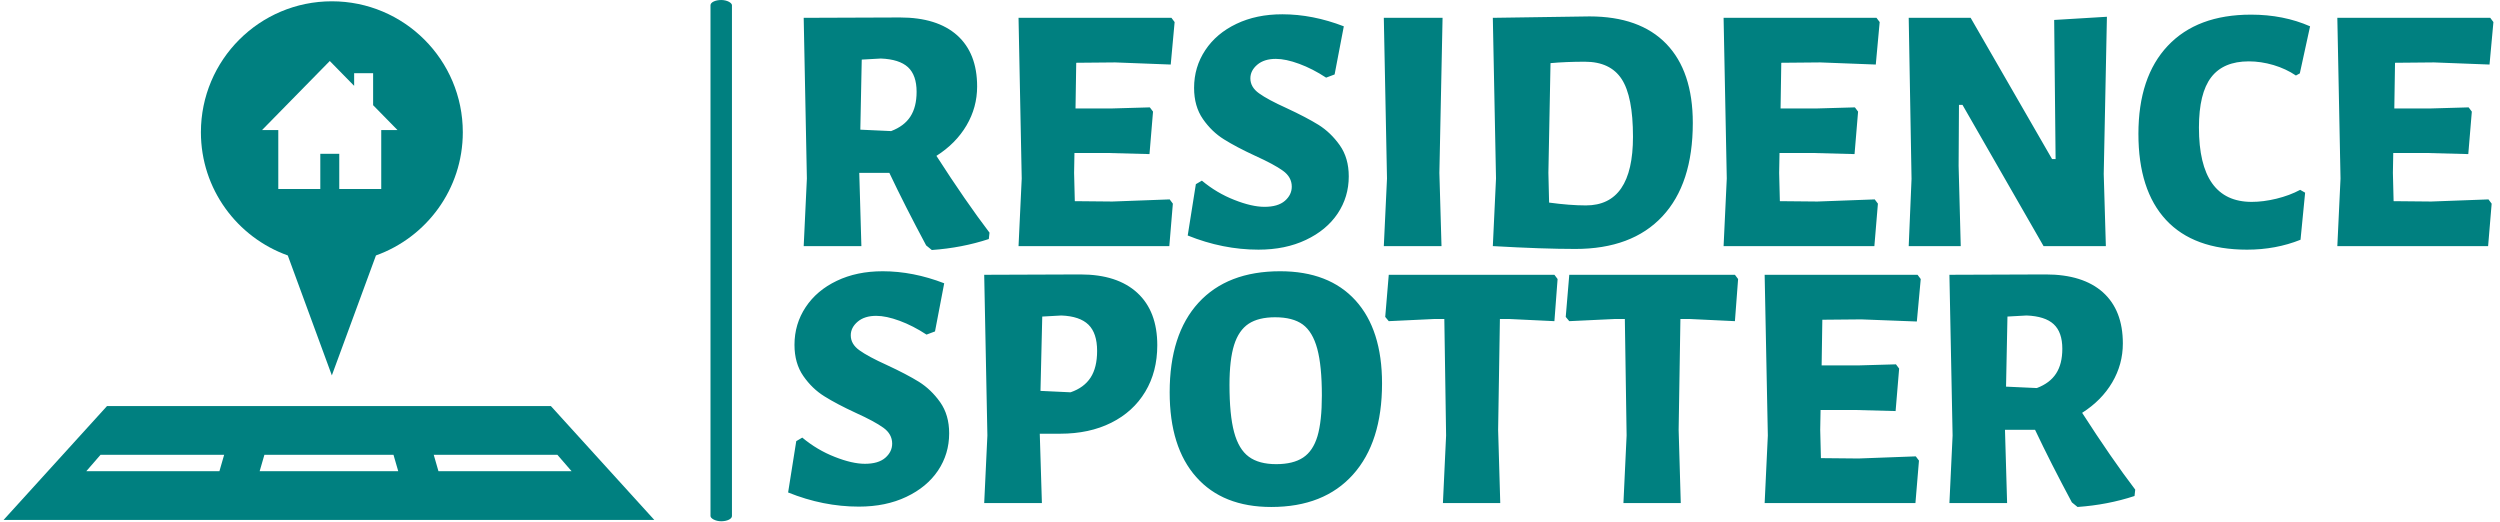 <svg xmlns="http://www.w3.org/2000/svg" version="1.1" xmlns:xlink="http://www.w3.org/1999/xlink" xmlns:svgjs="http://svgjs.dev/svgjs" width="1000" height="209" viewBox="0 0 1000 209"><g transform="matrix(1,0,0,1,-0.606,-0.249)"><svg viewBox="0 0 396 83" data-background-color="#ffffff" preserveAspectRatio="xMidYMid meet" height="209" width="1000" xmlns="http://www.w3.org/2000/svg" xmlns:xlink="http://www.w3.org/1999/xlink"><g id="tight-bounds" transform="matrix(1,0,0,1,0.24,0.099)"><svg viewBox="0 0 395.52 82.803" height="82.803" width="395.52"><g><svg viewBox="0 0 577.488 120.898" height="82.803" width="395.52"><g><rect width="4.976" height="120.898" x="163.966" y="0" fill="#008080" opacity="1" stroke-width="0" stroke="transparent" fill-opacity="1" class="rect-o-0" data-fill-palette-color="primary" rx="1%" id="o-0" data-palette-color="#008080"></rect></g><g transform="matrix(1,0,0,1,181.968,0.301)"><svg viewBox="0 0 395.52 120.296" height="120.296" width="395.52"><g id="textblocktransform"><svg viewBox="0 0 395.52 120.296" height="120.296" width="395.52" id="textblock"><g><svg viewBox="0 0 395.52 120.296" height="120.296" width="395.52"><g transform="matrix(1,0,0,1,0,0)"><svg width="395.52" viewBox="1.3 -32.75 240.9 69.6" height="120.296" data-palette-color="#008080"><svg></svg><svg></svg><g class="undefined-text-0" data-fill-palette-color="primary" id="text-0"><path xmlns="http://www.w3.org/2000/svg" d="M22.25-12.75c2.767 4.3 5.267 7.917 7.5 10.85v0l-0.1 0.9c-2.533 0.833-5.217 1.35-8.05 1.55v0l-0.8-0.65c-2-3.733-3.733-7.15-5.2-10.25v0h-4.25l0.3 10.35h-8.15l0.45-9.55-0.45-22.7 13.6-0.05c3.5 0 6.193 0.84 8.08 2.52 1.88 1.687 2.82 4.097 2.82 7.23v0c0 1.967-0.5 3.8-1.5 5.5-1 1.7-2.417 3.133-4.25 4.3zM11.7-26.35l-0.2 9.9 4.35 0.2c1.233-0.467 2.14-1.15 2.72-2.05 0.587-0.9 0.88-2.067 0.88-3.5v0c0-1.567-0.407-2.727-1.22-3.48-0.82-0.747-2.097-1.153-3.83-1.22v0zM47.1-6.3l8.1-0.3 0.45 0.6-0.5 6h-21.3l0.45-9.55-0.45-22.7h21.6l0.45 0.6-0.55 6-7.85-0.3-5.5 0.05-0.1 6.45h5.25l5.25-0.15 0.45 0.6-0.5 6-5.75-0.15h-4.85l-0.05 2.8 0.1 4zM71.1-32.75c2.867 0 5.767 0.567 8.7 1.7v0l-1.3 6.8-1.2 0.45c-1.267-0.833-2.533-1.483-3.8-1.95-1.267-0.467-2.367-0.7-3.3-0.7v0c-1.1 0-1.973 0.273-2.62 0.82-0.653 0.553-0.98 1.197-0.98 1.93v0c0 0.833 0.41 1.54 1.23 2.12 0.813 0.587 2.103 1.28 3.87 2.08v0c1.867 0.867 3.377 1.657 4.53 2.37 1.147 0.72 2.147 1.68 3 2.88 0.847 1.2 1.27 2.667 1.27 4.4v0c0 1.933-0.523 3.683-1.57 5.25-1.053 1.567-2.547 2.807-4.48 3.72-1.933 0.92-4.167 1.38-6.7 1.38v0c-3.367 0-6.7-0.667-10-2v0l1.15-7.25 0.85-0.5c1.4 1.167 2.927 2.073 4.58 2.72 1.647 0.653 3.07 0.98 4.27 0.98v0c1.267 0 2.227-0.283 2.88-0.85 0.647-0.567 0.97-1.233 0.97-2v0c0-0.9-0.417-1.65-1.25-2.25-0.833-0.6-2.133-1.3-3.9-2.1v0c-1.8-0.833-3.273-1.61-4.42-2.33-1.153-0.713-2.147-1.67-2.98-2.87-0.833-1.2-1.25-2.667-1.25-4.4v0c0-1.967 0.527-3.743 1.58-5.33 1.047-1.58 2.513-2.82 4.4-3.72 1.88-0.9 4.037-1.35 6.47-1.35zM93.75-32.25l-0.45 21.9 0.3 10.35h-8.15l0.45-9.55-0.45-22.7zM114.5-32.45c4.733 0 8.35 1.29 10.85 3.87 2.5 2.587 3.75 6.313 3.75 11.18v0c0 5.733-1.433 10.133-4.3 13.2-2.867 3.067-6.967 4.6-12.3 4.6v0c-3.067 0-6.933-0.133-11.6-0.4v0h-0.05l0.45-9.55-0.45-22.7h0.05zM114-5.75c4.433 0 6.65-3.233 6.65-9.7v0c0-3.8-0.533-6.517-1.6-8.15-1.067-1.633-2.8-2.45-5.2-2.45v0c-1.767 0-3.383 0.067-4.85 0.2v0l-0.3 15.5 0.1 4.2c1.967 0.267 3.7 0.4 5.2 0.4zM146.7-6.3l8.1-0.3 0.45 0.6-0.5 6h-21.3l0.45-9.55-0.45-22.7h21.6l0.45 0.6-0.55 6-7.85-0.3-5.5 0.05-0.1 6.45h5.25l5.25-0.15 0.45 0.6-0.5 6-5.75-0.15h-4.85l-0.05 2.8 0.1 4zM187.6-32.4l-0.45 22.2 0.3 10.2h-8.8l-11.45-19.95h-0.5l-0.05 8.6 0.3 11.35h-7.35l0.4-9.5-0.4-22.75h8.75l11.5 19.95h0.5l-0.2-19.65zM207.95-32.7c3.067 0 5.85 0.55 8.35 1.65v0l-1.45 6.65-0.55 0.3c-0.933-0.633-1.99-1.127-3.17-1.48-1.187-0.347-2.347-0.52-3.48-0.52v0c-2.4 0-4.173 0.75-5.32 2.25-1.153 1.5-1.73 3.867-1.73 7.1v0c0 7 2.483 10.5 7.45 10.5v0c1.1 0 2.267-0.15 3.5-0.45 1.233-0.3 2.35-0.717 3.35-1.25v0l0.7 0.4-0.65 6.65c-2.333 0.933-4.85 1.4-7.55 1.4v0c-5.033 0-8.85-1.4-11.45-4.2-2.6-2.8-3.9-6.85-3.9-12.15v0c0-5.367 1.383-9.517 4.15-12.45 2.767-2.933 6.683-4.4 11.75-4.4zM233.4-6.3l8.1-0.3 0.45 0.6-0.5 6h-21.3l0.45-9.55-0.45-22.7h21.6l0.45 0.6-0.55 6-7.85-0.3-5.5 0.05-0.1 6.45h5.25l5.25-0.15 0.45 0.6-0.5 6-5.75-0.15h-4.85l-0.05 2.8 0.1 4z" fill="#008080" fill-rule="nonzero" stroke="none" stroke-width="1" stroke-linecap="butt" stroke-linejoin="miter" stroke-miterlimit="10" stroke-dasharray="" stroke-dashoffset="0" font-family="none" font-weight="none" font-size="none" text-anchor="none" style="mix-blend-mode: normal" data-fill-palette-color="primary" opacity="1"></path><path xmlns="http://www.w3.org/2000/svg" d="M14.65 3.55c2.867 0 5.767 0.567 8.7 1.7v0l-1.3 6.8-1.2 0.45c-1.267-0.833-2.533-1.483-3.8-1.95-1.267-0.467-2.367-0.7-3.3-0.7v0c-1.1 0-1.973 0.273-2.62 0.82-0.653 0.553-0.98 1.197-0.98 1.93v0c0 0.833 0.41 1.54 1.23 2.12 0.813 0.587 2.103 1.28 3.87 2.08v0c1.867 0.867 3.377 1.657 4.53 2.37 1.147 0.72 2.147 1.68 3 2.88 0.847 1.2 1.27 2.667 1.27 4.4v0c0 1.933-0.523 3.683-1.57 5.25-1.053 1.567-2.547 2.807-4.48 3.72-1.933 0.92-4.167 1.38-6.7 1.38v0c-3.367 0-6.7-0.667-10-2v0l1.15-7.25 0.85-0.5c1.4 1.167 2.927 2.073 4.58 2.72 1.647 0.653 3.07 0.98 4.27 0.98v0c1.267 0 2.227-0.283 2.88-0.85 0.647-0.567 0.97-1.233 0.97-2v0c0-0.9-0.417-1.65-1.25-2.25-0.833-0.6-2.133-1.3-3.9-2.1v0c-1.8-0.833-3.273-1.61-4.42-2.33-1.153-0.713-2.147-1.67-2.98-2.87-0.833-1.2-1.25-2.667-1.25-4.4v0c0-1.967 0.527-3.743 1.58-5.33 1.047-1.58 2.513-2.82 4.4-3.72 1.88-0.9 4.037-1.35 6.47-1.35zM42.6 4c3.467 0 6.143 0.867 8.03 2.6 1.88 1.733 2.82 4.2 2.82 7.4v0c0 2.5-0.567 4.69-1.7 6.57-1.133 1.887-2.733 3.347-4.8 4.38-2.067 1.033-4.467 1.55-7.2 1.55v0h-2.9l0.3 9.8h-8.15l0.45-9.55-0.45-22.7zM41.2 20.65c1.267-0.433 2.21-1.127 2.83-2.08 0.613-0.947 0.92-2.203 0.92-3.77v0c0-1.667-0.407-2.9-1.22-3.7-0.82-0.8-2.097-1.233-3.83-1.3v0l-2.7 0.15-0.25 10.5zM70.8 3.55c4.6 0 8.15 1.373 10.65 4.12 2.5 2.753 3.75 6.663 3.75 11.73v0c0 5.533-1.367 9.823-4.1 12.87-2.733 3.053-6.583 4.58-11.55 4.58v0c-4.567 0-8.1-1.41-10.6-4.23-2.5-2.813-3.75-6.803-3.75-11.97v0c0-5.467 1.357-9.683 4.07-12.65 2.72-2.967 6.563-4.45 11.53-4.45zM70.1 10.05c-1.567 0-2.817 0.307-3.75 0.92-0.933 0.62-1.617 1.62-2.05 3-0.433 1.387-0.65 3.263-0.65 5.63v0c0 2.833 0.217 5.057 0.65 6.67 0.433 1.62 1.127 2.78 2.08 3.48 0.947 0.7 2.237 1.05 3.87 1.05v0c1.6 0 2.867-0.31 3.8-0.93 0.933-0.613 1.61-1.62 2.03-3.02 0.413-1.4 0.62-3.317 0.62-5.75v0c0-2.8-0.217-5-0.65-6.6-0.433-1.6-1.117-2.743-2.05-3.43-0.933-0.68-2.233-1.02-3.9-1.02zM109.55 4.05l0.45 0.6-0.45 5.95-6.3-0.3h-1.4l-0.25 15.65 0.3 10.35h-8.1l0.45-9.55-0.25-16.45h-1.5l-6.35 0.3-0.5-0.6 0.5-5.95zM135.05 4.05l0.45 0.6-0.45 5.95-6.3-0.3h-1.4l-0.25 15.65 0.3 10.35h-8.1l0.45-9.55-0.25-16.45h-1.5l-6.35 0.3-0.5-0.6 0.5-5.95zM152.5 30l8.1-0.3 0.45 0.6-0.5 6h-21.3l0.45-9.55-0.45-22.7h21.6l0.45 0.6-0.55 6-7.85-0.3-5.5 0.05-0.1 6.45h5.25l5.25-0.15 0.45 0.6-0.5 6-5.75-0.15h-4.85l-0.05 2.8 0.1 4zM184.1 23.55c2.767 4.3 5.267 7.917 7.5 10.85v0l-0.1 0.9c-2.533 0.833-5.217 1.35-8.05 1.55v0l-0.8-0.65c-2-3.733-3.733-7.15-5.2-10.25v0h-4.25l0.3 10.35h-8.15l0.45-9.55-0.45-22.7 13.6-0.05c3.5 0 6.193 0.84 8.08 2.52 1.88 1.687 2.82 4.097 2.82 7.23v0c0 1.967-0.5 3.8-1.5 5.5-1 1.7-2.417 3.133-4.25 4.3zM173.55 9.95l-0.2 9.9 4.35 0.2c1.233-0.467 2.14-1.15 2.72-2.05 0.587-0.9 0.88-2.067 0.88-3.5v0c0-1.567-0.41-2.727-1.23-3.48-0.813-0.747-2.087-1.153-3.82-1.22v0z" fill="#008080" fill-rule="nonzero" stroke="none" stroke-width="1" stroke-linecap="butt" stroke-linejoin="miter" stroke-miterlimit="10" stroke-dasharray="" stroke-dashoffset="0" font-family="none" font-weight="none" font-size="none" text-anchor="none" style="mix-blend-mode: normal" data-fill-palette-color="primary" opacity="1"></path></g></svg></g></svg></g></svg></g></svg></g><g transform="matrix(1,0,0,1,0,0.301)"><svg viewBox="0 0 150.94 120.296" height="120.296" width="150.94"><g><svg xmlns="http://www.w3.org/2000/svg" xmlns:xlink="http://www.w3.org/1999/xlink" version="1.1" x="0" y="0" viewBox="0 10.152 100 79.698" enable-background="new 0 0 100 100" xml:space="preserve" height="120.296" width="150.94" class="icon-icon-0" data-fill-palette-color="accent" id="icon-0"><g fill="#008080" data-fill-palette-color="accent"><g fill="#008080" data-fill-palette-color="accent"><path d="M84.107 72.352H15.893L0 89.85h100L84.107 72.352zM33.171 82.354H12.717l2.18-2.513h18.999L33.171 82.354zM39.353 82.354l0.728-2.513h19.838l0.728 2.513H39.353zM66.104 79.842h19.002l2.177 2.514H66.827L66.104 79.842z" fill="#008080" data-fill-palette-color="accent"></path><g fill="#008080" data-fill-palette-color="accent"><path d="M51.166 18.255c-0.031 0-0.063 0.001-0.094 0.001-0.028 0-0.061-0.001-0.092-0.001H51.166z" fill="#008080" data-fill-palette-color="accent"></path><path d="M50.447 10.152c-11.112 0-20.121 9.009-20.121 20.122 0 8.734 5.573 16.146 13.349 18.93l6.771 18.431 6.777-18.431c7.771-2.785 13.346-10.196 13.346-18.93C70.568 19.161 61.559 10.152 50.447 10.152zM58.036 29.938v9.056h-6.451v-5.413h-2.913v5.413h-6.456v-9.056h-2.499l10.411-10.613 3.744 3.818v-1.947h2.915v4.92l3.749 3.822H58.036z" fill="#008080" data-fill-palette-color="accent"></path></g></g></g></svg></g></svg></g></svg></g><defs></defs></svg><rect width="395.52" height="82.803" fill="none" stroke="none" visibility="hidden"></rect></g></svg></g></svg>